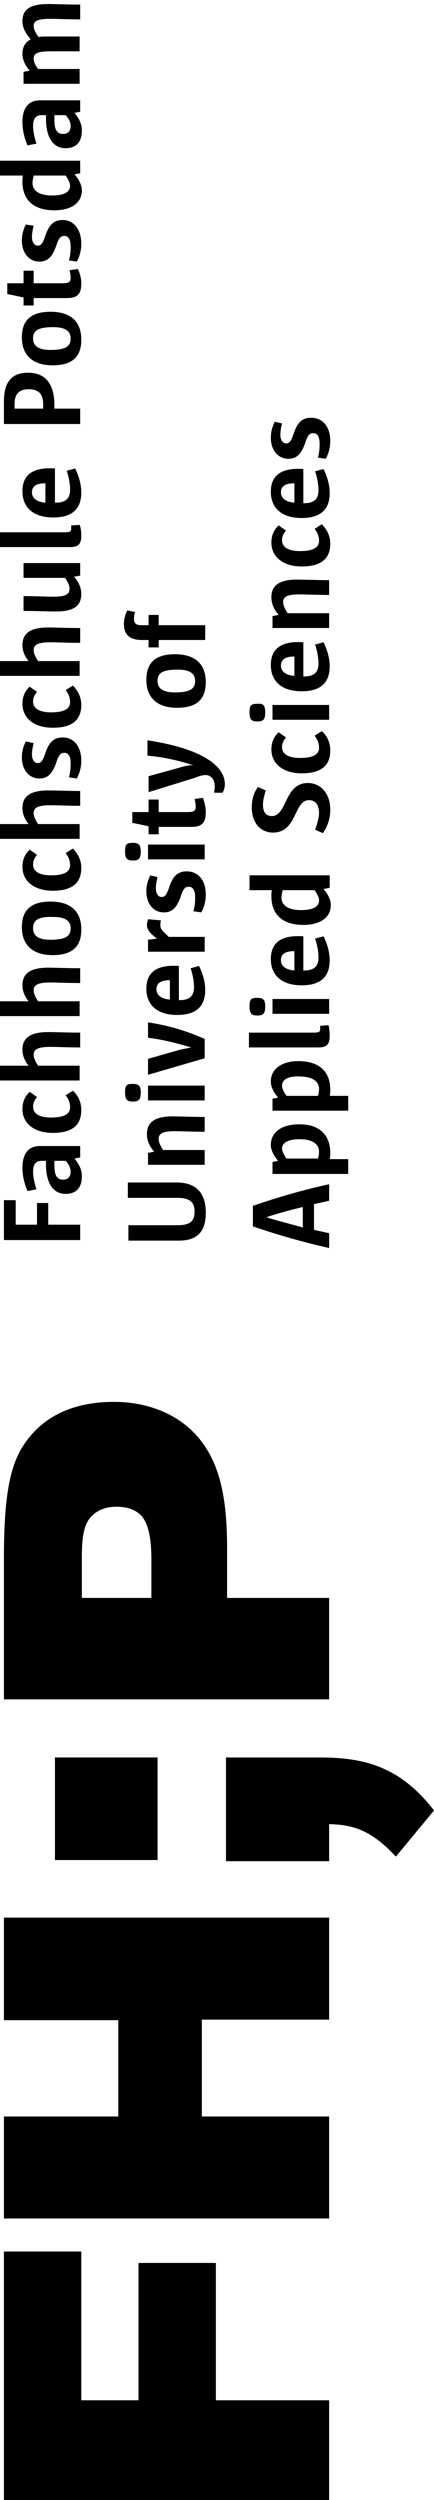 <svg width="28" height="161" viewBox="0 0 28 161" fill="none" xmlns="http://www.w3.org/2000/svg">
<path d="M5.173 67.456L5.173 66.501C4.716 66.501 4.248 66.489 3.849 66.479L3.848 66.479L3.847 66.479L3.838 66.479L3.837 66.479L3.833 66.479L3.831 66.479L3.827 66.479C3.541 66.471 3.292 66.465 3.111 66.465C1.917 66.465 1.447 66.868 1.447 67.602C1.447 68.006 1.628 68.373 1.845 68.63L-4.03762e-06 68.63L-3.99591e-06 69.584L5.137 69.584L5.137 68.63L2.46 68.63C2.279 68.373 2.171 68.116 2.171 67.933C2.171 67.602 2.388 67.419 3.256 67.419C3.423 67.419 3.653 67.425 3.921 67.433L3.922 67.433C4.292 67.443 4.732 67.456 5.173 67.456Z" fill="black"/>
<path d="M0.253 161L21.235 161L21.235 154.578L13.927 154.578L13.927 145.733L8.935 145.733L8.935 154.578L5.245 154.578L5.245 144.999L0.253 144.999L0.253 161Z" fill="black"/>
<path d="M3.545 113.181L3.545 119.787L10.166 119.787L10.166 113.181L3.545 113.181Z" fill="black"/>
<path d="M20.693 113.181C23.659 113.181 25.902 113.878 28 116.594L25.54 119.566C24.093 118.025 23.008 117.511 21.235 117.475L21.235 119.86L14.579 119.86L14.579 113.181L20.693 113.181Z" fill="black"/>
<path d="M21.235 130.063L13.023 130.063L13.023 136.302L21.235 136.302L21.235 142.871L0.253 142.871L0.253 136.302L7.633 136.302L7.633 130.1L0.253 130.1L0.253 123.495L21.235 123.495L21.235 130.063Z" fill="black"/>
<path fill-rule="evenodd" clip-rule="evenodd" d="M0.253 109.438L21.235 109.438L21.235 102.906L14.651 102.906L14.651 99.676C14.651 96.373 14.144 94.428 13.095 92.96C11.865 91.236 9.767 90.281 7.343 90.281C4.739 90.281 2.749 91.199 1.519 93.07C0.687 94.355 0.253 96.153 0.253 100.337L0.253 109.438ZM9.188 97.695C9.586 98.208 9.767 99.126 9.767 100.41L9.767 102.906L5.281 102.906L5.281 100.3C5.281 98.942 5.426 98.172 5.86 97.695C6.294 97.218 6.873 97.034 7.524 97.034C8.212 97.034 8.79 97.218 9.188 97.695Z" fill="black"/>
<path d="M1.013 78.869L2.387 78.869L2.387 77.474L3.111 77.474L3.111 78.869L5.173 78.869L5.173 79.86L0.253 79.86L0.253 77.291L1.013 77.291L1.013 78.869Z" fill="black"/>
<path fill-rule="evenodd" clip-rule="evenodd" d="M4.811 74.611L5.173 74.538L5.173 73.804L2.568 73.804C1.881 73.804 1.447 74.244 1.447 75.198C1.447 75.786 1.592 76.263 1.773 76.703L2.351 76.593C2.243 76.263 2.134 75.822 2.134 75.455C2.134 74.978 2.315 74.758 2.677 74.758L2.966 74.758L2.966 74.978C2.966 76.263 3.473 76.887 4.233 76.887C4.92 76.887 5.282 76.483 5.282 75.749C5.282 75.272 5.065 74.942 4.811 74.611ZM3.509 75.052L3.509 74.758L4.233 74.758C4.45 74.978 4.558 75.235 4.558 75.455C4.558 75.786 4.377 75.969 4.088 75.969C3.726 75.969 3.509 75.786 3.509 75.052Z" fill="black"/>
<path d="M5.245 71.492C5.245 72.483 4.63 72.96 3.4 72.96C2.243 72.96 1.447 72.373 1.447 71.419C1.447 70.942 1.628 70.575 1.917 70.318L2.388 70.648C2.243 70.832 2.134 71.015 2.134 71.272C2.134 71.712 2.532 71.969 3.292 71.969C4.196 71.969 4.522 71.712 4.522 71.309C4.522 71.015 4.413 70.758 4.233 70.538L4.703 70.244C4.992 70.501 5.245 70.905 5.245 71.492Z" fill="black"/>
<path d="M5.173 62.354L5.173 63.308C4.732 63.308 4.292 63.296 3.922 63.286L3.921 63.286C3.653 63.278 3.423 63.272 3.256 63.272C2.388 63.272 2.171 63.455 2.171 63.785C2.171 63.969 2.279 64.226 2.46 64.483L5.137 64.483L5.137 65.437L-4.1772e-06 65.437L-4.2189e-06 64.483L1.845 64.483C1.628 64.226 1.447 63.859 1.447 63.455C1.447 62.721 1.917 62.318 3.111 62.318C3.292 62.318 3.541 62.324 3.827 62.331L3.831 62.332L3.833 62.332L3.837 62.332L3.838 62.332L3.847 62.332L3.848 62.332L3.849 62.332C4.248 62.342 4.716 62.354 5.173 62.354Z" fill="black"/>
<path fill-rule="evenodd" clip-rule="evenodd" d="M3.401 61.51C4.703 61.51 5.246 60.923 5.246 59.859C5.246 58.758 4.631 58.061 3.256 58.061C1.954 58.061 1.411 58.648 1.411 59.712C1.411 60.813 2.062 61.51 3.401 61.51ZM3.256 60.52C2.424 60.52 2.134 60.226 2.134 59.786C2.134 59.309 2.388 59.015 3.437 59.052C4.269 59.052 4.558 59.345 4.558 59.786C4.558 60.263 4.269 60.52 3.256 60.52Z" fill="black"/>
<path d="M5.245 55.895C5.245 56.886 4.63 57.363 3.4 57.363C2.243 57.363 1.447 56.776 1.447 55.822C1.447 55.345 1.628 54.978 1.917 54.721L2.388 55.051C2.243 55.235 2.134 55.418 2.134 55.675C2.134 56.115 2.532 56.372 3.292 56.372C4.196 56.372 4.522 56.115 4.522 55.712C4.522 55.418 4.413 55.161 4.233 54.941L4.703 54.647C4.992 54.941 5.245 55.345 5.245 55.895Z" fill="black"/>
<path d="M5.173 51.895L5.173 50.94C4.716 50.94 4.248 50.928 3.849 50.918L3.848 50.918L3.847 50.918L3.838 50.918L3.837 50.918L3.833 50.918L3.831 50.918L3.827 50.918C3.541 50.91 3.292 50.904 3.111 50.904C1.917 50.904 1.447 51.307 1.447 52.041C1.447 52.445 1.628 52.812 1.845 53.069L-4.71782e-06 53.069L-4.67611e-06 54.023L5.137 54.023L5.137 53.069L2.46 53.069C2.279 52.812 2.171 52.555 2.171 52.372C2.171 52.041 2.388 51.858 3.256 51.858C3.423 51.858 3.653 51.864 3.921 51.872L3.922 51.872C4.292 51.882 4.732 51.895 5.173 51.895Z" fill="black"/>
<path d="M5.246 48.996C5.246 49.4 5.137 49.803 4.956 50.134L4.45 50.06C4.558 49.62 4.558 49.4 4.558 49.143C4.558 48.666 4.377 48.482 4.16 48.482C3.907 48.482 3.799 48.592 3.618 49.143C3.364 49.84 3.075 50.134 2.532 50.134C1.881 50.134 1.411 49.583 1.411 48.776C1.411 48.446 1.483 48.115 1.664 47.748L2.171 47.858C2.098 48.152 2.062 48.372 2.062 48.592C2.062 48.959 2.243 49.143 2.424 49.143C2.641 49.143 2.749 49.033 2.93 48.482C3.184 47.748 3.509 47.492 4.052 47.492C4.739 47.492 5.246 48.042 5.246 48.996Z" fill="black"/>
<path d="M3.4 46.867C4.63 46.867 5.245 46.39 5.245 45.399C5.245 44.848 4.992 44.445 4.703 44.151L4.233 44.445C4.413 44.665 4.522 44.922 4.522 45.215C4.522 45.619 4.196 45.876 3.292 45.876C2.532 45.876 2.134 45.619 2.134 45.179C2.134 44.922 2.243 44.738 2.388 44.555L1.917 44.224C1.628 44.481 1.447 44.848 1.447 45.325C1.447 46.279 2.243 46.867 3.4 46.867Z" fill="black"/>
<path d="M5.173 40.445L5.173 41.4C4.732 41.4 4.292 41.387 3.922 41.377C3.654 41.369 3.423 41.363 3.256 41.363C2.388 41.363 2.171 41.546 2.171 41.877C2.171 42.06 2.279 42.317 2.46 42.574L5.137 42.574L5.137 43.528L-5.13486e-06 43.528L-5.17657e-06 42.574L1.845 42.574C1.628 42.317 1.447 41.95 1.447 41.546C1.447 40.812 1.917 40.409 3.111 40.409C3.292 40.409 3.541 40.415 3.827 40.423L3.831 40.423L3.833 40.423L3.837 40.423L3.838 40.423L3.847 40.423L3.848 40.423L3.849 40.423C4.248 40.433 4.716 40.445 5.173 40.445Z" fill="black"/>
<path d="M4.775 37.142L5.173 37.069L5.173 36.261L1.519 36.261L1.519 37.215L4.196 37.215C4.377 37.472 4.485 37.693 4.485 37.913C4.485 38.243 4.305 38.427 3.436 38.427C3.249 38.427 3.002 38.42 2.723 38.412L2.72 38.412L2.719 38.412L2.711 38.412C2.345 38.401 1.926 38.39 1.519 38.39L1.519 39.344C1.968 39.344 2.418 39.356 2.809 39.366L2.81 39.366C3.111 39.374 3.377 39.381 3.581 39.381C4.775 39.381 5.245 39.014 5.245 38.243C5.245 37.839 5.064 37.472 4.775 37.142Z" fill="black"/>
<path d="M5.245 34.499C5.245 34.977 5.101 35.233 4.522 35.233L-5.49743e-06 35.233L-5.53914e-06 34.279L4.124 34.279C4.522 34.279 4.594 34.243 4.594 34.022L4.594 33.839L5.137 33.802C5.209 33.986 5.245 34.206 5.245 34.499Z" fill="black"/>
<path fill-rule="evenodd" clip-rule="evenodd" d="M3.581 32.371L3.545 32.371L3.545 30.169C1.99 30.059 1.447 30.683 1.447 31.637C1.447 32.665 2.134 33.325 3.437 33.325C4.775 33.325 5.245 32.665 5.245 31.711C5.245 31.16 5.065 30.61 4.847 30.169L4.305 30.316C4.45 30.756 4.522 31.197 4.522 31.527C4.522 32.078 4.269 32.371 3.581 32.371ZM2.062 31.711C2.062 31.307 2.351 31.123 2.93 31.123L2.93 32.371C2.424 32.335 2.062 32.114 2.062 31.711Z" fill="black"/>
<path fill-rule="evenodd" clip-rule="evenodd" d="M3.509 26.095L3.509 26.315L5.173 26.315L5.173 27.306L0.253 27.306L0.253 25.838C0.253 24.48 0.868 24.003 1.808 24.003C2.785 24.003 3.509 24.554 3.509 26.095ZM0.94 26.021L0.94 26.315L2.785 26.315L2.785 26.021C2.785 25.361 2.46 25.067 1.881 25.067C1.266 25.067 0.94 25.324 0.94 26.021Z" fill="black"/>
<path fill-rule="evenodd" clip-rule="evenodd" d="M3.401 23.527C4.703 23.527 5.246 22.94 5.246 21.876C5.246 20.775 4.631 20.078 3.256 20.078C1.954 20.078 1.411 20.665 1.411 21.729C1.411 22.83 2.062 23.527 3.401 23.527ZM3.256 22.536C2.424 22.536 2.134 22.243 2.134 21.802C2.134 21.325 2.388 21.068 3.437 21.068C4.269 21.068 4.558 21.362 4.558 21.802C4.558 22.279 4.269 22.536 3.256 22.536Z" fill="black"/>
<path d="M5.246 18.242C5.246 18.94 4.992 19.197 4.305 19.197L2.171 19.197L2.171 19.674L1.52 19.674L1.52 19.16C1.194 19.087 0.868 19.013 0.471 18.94L0.471 18.242L1.52 18.242L1.52 17.435L2.171 17.435L2.171 18.242L4.052 18.242C4.414 18.242 4.558 18.169 4.558 17.912C4.558 17.802 4.558 17.655 4.486 17.398L5.029 17.325C5.173 17.655 5.246 17.949 5.246 18.242Z" fill="black"/>
<path d="M4.956 16.847C5.137 16.517 5.246 16.113 5.246 15.709C5.246 14.755 4.739 14.168 4.052 14.168C3.509 14.168 3.184 14.425 2.93 15.159C2.749 15.709 2.641 15.819 2.424 15.819C2.243 15.819 2.062 15.636 2.062 15.269C2.062 15.049 2.098 14.828 2.171 14.535L1.664 14.461C1.483 14.828 1.411 15.159 1.411 15.489C1.411 16.296 1.881 16.847 2.532 16.847C3.075 16.847 3.364 16.553 3.618 15.856C3.799 15.306 3.907 15.195 4.16 15.195C4.377 15.195 4.558 15.379 4.558 15.856C4.558 16.113 4.558 16.333 4.45 16.773L4.956 16.847Z" fill="black"/>
<path fill-rule="evenodd" clip-rule="evenodd" d="M5.173 11.159L4.811 11.232C5.065 11.525 5.282 11.893 5.282 12.259C5.282 13.14 4.486 13.544 3.509 13.544C2.026 13.544 1.447 12.737 1.447 11.709C1.447 11.562 1.447 11.379 1.483 11.305L-6.54336e-06 11.305L-6.58507e-06 10.351L5.173 10.351L5.173 11.159ZM2.171 11.342C2.134 11.489 2.098 11.636 2.098 11.782C2.098 12.259 2.496 12.59 3.364 12.59C4.124 12.59 4.522 12.37 4.522 11.966C4.522 11.782 4.413 11.562 4.233 11.305L2.171 11.305L2.171 11.342Z" fill="black"/>
<path fill-rule="evenodd" clip-rule="evenodd" d="M4.811 7.269L5.173 7.196L5.173 6.462L2.568 6.462C1.881 6.462 1.447 6.902 1.447 7.856C1.447 8.443 1.592 8.92 1.773 9.361L2.351 9.251C2.243 8.92 2.134 8.48 2.134 8.113C2.134 7.636 2.315 7.416 2.677 7.416L2.966 7.416L2.966 7.636C2.966 8.92 3.473 9.544 4.233 9.544C4.92 9.544 5.282 9.141 5.282 8.407C5.282 7.93 5.065 7.599 4.811 7.269ZM3.509 7.709L3.509 7.416L4.233 7.416C4.45 7.636 4.558 7.893 4.558 8.113C4.558 8.443 4.377 8.627 4.088 8.627C3.726 8.627 3.509 8.443 3.509 7.709Z" fill="black"/>
<path d="M5.173 0.296L5.173 1.25C4.766 1.25 4.348 1.239 3.983 1.228L3.982 1.228L3.98 1.228C3.697 1.22 3.445 1.213 3.256 1.213C2.388 1.213 2.171 1.36 2.171 1.691C2.171 1.874 2.315 2.168 2.496 2.388C2.605 2.351 2.785 2.351 3.039 2.351L5.137 2.351L5.137 3.305L3.256 3.305C2.388 3.305 2.171 3.452 2.171 3.782C2.171 3.966 2.279 4.223 2.46 4.443L5.137 4.443L5.137 5.397L1.519 5.397L1.519 4.626L1.917 4.553C1.664 4.259 1.447 3.892 1.447 3.452C1.447 3.012 1.664 2.681 1.99 2.535C1.664 2.168 1.447 1.801 1.447 1.36C1.447 0.626 1.917 0.259 3.111 0.259C3.295 0.259 3.552 0.266 3.846 0.273C4.246 0.284 4.715 0.296 5.173 0.296Z" fill="black"/>
<path d="M11.54 79.896C12.77 79.896 13.277 79.272 13.277 78.097C13.277 76.96 12.77 76.152 11.396 76.152L8.248 76.152L8.248 77.143L11.468 77.143C12.3 77.143 12.553 77.474 12.553 78.024C12.553 78.648 12.264 78.905 11.432 78.905L8.284 78.905L8.284 79.896L11.54 79.896Z" fill="black"/>
<path d="M13.204 71.932L13.204 72.886C12.796 72.886 12.378 72.874 12.012 72.864L12.011 72.864L12.009 72.864L12.004 72.864C11.723 72.856 11.474 72.849 11.286 72.849C10.418 72.849 10.237 73.033 10.237 73.363C10.237 73.546 10.346 73.803 10.527 74.06L13.204 74.06L13.204 75.014L9.55 75.014L9.55 74.244L9.948 74.17C9.659 73.84 9.478 73.473 9.478 73.033C9.478 72.299 9.948 71.895 11.142 71.895C11.325 71.895 11.578 71.902 11.869 71.909L11.877 71.909L11.878 71.909L11.88 71.909C12.278 71.92 12.747 71.932 13.204 71.932Z" fill="black"/>
<path d="M8.574 70.942C8.972 70.942 9.08 70.795 9.08 70.355C9.08 69.914 8.936 69.804 8.574 69.804C8.176 69.804 8.067 69.877 8.067 70.355C8.067 70.832 8.212 70.942 8.574 70.942Z" fill="black"/>
<path d="M9.551 70.868L13.204 70.868L13.204 69.914L9.551 69.914L9.551 70.868Z" fill="black"/>
<path d="M13.204 66.905L13.204 68.153L9.55 69.217L9.55 68.19L11.612 67.602L12.336 67.456C11.359 67.162 10.455 66.942 9.55 66.832L9.55 65.841C10.817 66.024 12.046 66.391 13.204 66.905Z" fill="black"/>
<path fill-rule="evenodd" clip-rule="evenodd" d="M11.576 64.41L11.54 64.41L11.54 62.208C9.984 62.098 9.442 62.721 9.442 63.676C9.442 64.703 10.129 65.364 11.431 65.364C12.77 65.364 13.24 64.703 13.24 63.749C13.24 63.199 13.059 62.648 12.842 62.208L12.3 62.355C12.444 62.795 12.517 63.235 12.517 63.566C12.517 64.116 12.263 64.41 11.576 64.41ZM10.093 63.712C10.093 63.309 10.382 63.125 10.961 63.125L10.961 64.373C10.454 64.336 10.093 64.116 10.093 63.712Z" fill="black"/>
<path d="M10.382 59.271C10.346 59.418 10.346 59.528 10.346 59.602C10.346 59.822 10.491 59.968 10.889 60.336L13.204 60.336L13.204 61.29L9.55 61.29L9.55 60.519L10.129 60.446C9.622 60.079 9.478 59.822 9.478 59.565C9.478 59.478 9.5 59.391 9.528 59.285C9.535 59.258 9.542 59.228 9.55 59.198L10.382 59.271Z" fill="black"/>
<path d="M12.987 58.758C13.168 58.428 13.276 58.024 13.276 57.62C13.276 56.666 12.77 56.116 12.046 56.116C11.504 56.116 11.178 56.373 10.925 57.107C10.744 57.657 10.635 57.767 10.418 57.767C10.238 57.767 10.057 57.584 10.057 57.217C10.057 56.996 10.093 56.776 10.165 56.483L9.695 56.373C9.514 56.74 9.442 57.07 9.442 57.4C9.442 58.208 9.912 58.758 10.563 58.758C11.106 58.758 11.395 58.464 11.648 57.767C11.829 57.217 11.938 57.107 12.191 57.107C12.408 57.107 12.589 57.29 12.589 57.767C12.589 58.024 12.589 58.281 12.48 58.685L12.987 58.758Z" fill="black"/>
<path d="M9.08 54.831C9.08 55.271 8.972 55.418 8.574 55.418C8.212 55.418 8.067 55.308 8.067 54.831C8.067 54.354 8.176 54.28 8.574 54.28C8.936 54.28 9.08 54.39 9.08 54.831Z" fill="black"/>
<path d="M13.204 55.344L9.551 55.344L9.551 54.39L13.204 54.39L13.204 55.344Z" fill="black"/>
<path d="M12.336 53.252C13.023 53.252 13.276 52.995 13.276 52.298C13.276 52.004 13.204 51.711 13.095 51.38L12.553 51.454C12.625 51.711 12.625 51.858 12.625 51.968C12.625 52.224 12.48 52.298 12.119 52.298L10.238 52.298L10.238 51.49L9.586 51.49L9.586 52.298L8.537 52.298L8.537 52.995C8.935 53.069 9.26 53.142 9.586 53.215L9.586 53.729L10.238 53.729L10.238 53.252L12.336 53.252Z" fill="black"/>
<path d="M14.507 50.501C14.507 50.648 14.47 50.868 14.362 51.051L13.819 51.051C13.819 50.991 13.83 50.908 13.84 50.833C13.848 50.773 13.855 50.717 13.855 50.684C13.855 50.464 13.819 50.281 13.711 50.134C13.566 49.987 13.457 49.914 13.277 49.914C13.132 49.914 12.915 49.95 12.553 50.097L9.587 51.015L9.587 49.987L11.576 49.437C11.938 49.326 12.264 49.253 12.481 49.29C11.613 48.996 10.491 48.739 9.514 48.666L9.514 47.675C13.349 48.262 14.507 49.473 14.507 50.501Z" fill="black"/>
<path fill-rule="evenodd" clip-rule="evenodd" d="M9.442 43.784C9.442 44.885 10.093 45.582 11.431 45.582C12.734 45.582 13.276 44.995 13.276 43.931C13.276 42.83 12.661 42.133 11.287 42.133C9.984 42.133 9.442 42.72 9.442 43.784ZM11.287 44.591C10.454 44.591 10.165 44.298 10.165 43.857C10.165 43.38 10.418 43.123 11.467 43.123C12.3 43.123 12.589 43.417 12.589 43.857C12.589 44.334 12.3 44.591 11.287 44.591Z" fill="black"/>
<path d="M8.718 39.418C8.646 39.565 8.646 39.711 8.646 39.858C8.646 40.152 8.79 40.262 9.116 40.262L9.586 40.262L9.586 39.601L10.238 39.601L10.238 40.262L13.24 40.262L13.24 41.216L10.238 41.216L10.238 41.693L9.586 41.693L9.586 41.216L9.152 41.216C8.429 41.216 7.995 40.922 7.995 40.188C7.995 39.821 8.103 39.528 8.212 39.308L8.718 39.418Z" fill="black"/>
<path fill-rule="evenodd" clip-rule="evenodd" d="M20.746 77.437C20.918 77.4 21.09 77.364 21.235 77.327L21.235 76.263C19.571 76.63 18.015 77.07 16.315 77.657L16.315 78.978C17.907 79.529 19.607 80.006 21.235 80.373L21.235 79.419C21.126 79.394 21.014 79.37 20.901 79.346C20.676 79.297 20.451 79.248 20.258 79.199L20.258 77.547C20.403 77.51 20.575 77.474 20.746 77.437ZM18.577 78.788C18.086 78.656 17.596 78.523 17.183 78.391C17.943 78.134 18.775 77.914 19.535 77.731L19.535 79.052C19.231 78.964 18.904 78.876 18.577 78.788Z" fill="black"/>
<path fill-rule="evenodd" clip-rule="evenodd" d="M21.308 74.244C21.308 74.354 21.308 74.501 21.271 74.648L22.465 74.648L22.465 75.602L17.581 75.602L17.581 74.832L17.943 74.758C17.69 74.465 17.473 74.097 17.473 73.731C17.473 72.85 18.269 72.409 19.246 72.409C20.693 72.373 21.308 73.18 21.308 74.244ZM18.197 73.951C18.197 74.134 18.305 74.354 18.486 74.611L20.512 74.611C20.548 74.501 20.584 74.318 20.584 74.171C20.584 73.694 20.186 73.364 19.318 73.364C18.631 73.364 18.197 73.584 18.197 73.951Z" fill="black"/>
<path fill-rule="evenodd" clip-rule="evenodd" d="M21.271 70.574C21.308 70.427 21.308 70.28 21.308 70.17C21.308 69.106 20.693 68.335 19.246 68.335C18.269 68.335 17.473 68.776 17.473 69.656C17.473 70.023 17.69 70.39 17.943 70.684L17.581 70.757L17.581 71.528L22.465 71.528L22.465 70.574L21.271 70.574ZM18.486 70.574C18.305 70.317 18.197 70.097 18.197 69.913C18.197 69.51 18.631 69.289 19.318 69.326C20.186 69.326 20.584 69.656 20.584 70.133C20.584 70.28 20.548 70.464 20.512 70.574L18.486 70.574Z" fill="black"/>
<path d="M21.271 66.721C21.271 67.198 21.127 67.455 20.548 67.455L16.062 67.455L16.062 66.501L20.186 66.501C20.584 66.501 20.656 66.465 20.656 66.244L20.656 66.061L21.199 66.024C21.235 66.208 21.271 66.428 21.271 66.721Z" fill="black"/>
<path d="M16.605 65.4C17.002 65.4 17.111 65.253 17.111 64.812C17.111 64.372 16.966 64.262 16.605 64.262C16.207 64.262 16.098 64.335 16.098 64.812C16.098 65.29 16.243 65.4 16.605 65.4Z" fill="black"/>
<path d="M17.581 65.29L21.235 65.29L21.235 64.335L17.581 64.335L17.581 65.29Z" fill="black"/>
<path fill-rule="evenodd" clip-rule="evenodd" d="M19.571 62.5L19.607 62.5C20.295 62.5 20.548 62.206 20.548 61.656C20.548 61.326 20.476 60.885 20.331 60.445L20.873 60.298C21.09 60.739 21.271 61.289 21.271 61.84C21.271 62.794 20.801 63.454 19.463 63.454C18.16 63.454 17.473 62.794 17.473 61.766C17.473 60.812 18.016 60.188 19.571 60.298L19.571 62.5ZM18.992 61.252C18.413 61.252 18.124 61.436 18.124 61.84C18.124 62.243 18.486 62.463 18.992 62.5L18.992 61.252Z" fill="black"/>
<path fill-rule="evenodd" clip-rule="evenodd" d="M20.873 57.253L21.235 57.18L21.271 57.18L21.271 56.372L16.098 56.372L16.098 57.327L17.545 57.327C17.509 57.4 17.509 57.583 17.509 57.73C17.509 58.758 18.088 59.565 19.571 59.565C20.548 59.565 21.343 59.161 21.343 58.281C21.343 57.914 21.126 57.547 20.873 57.253ZM18.16 57.803C18.16 57.657 18.196 57.51 18.232 57.363L18.232 57.327L20.294 57.327C20.475 57.583 20.584 57.803 20.584 57.987C20.584 58.391 20.186 58.611 19.426 58.611C18.558 58.611 18.16 58.281 18.16 57.803Z" fill="black"/>
<path d="M21.307 52.151C21.307 52.739 21.127 53.216 20.837 53.656L20.331 53.436C20.475 53.032 20.584 52.628 20.584 52.372C20.584 51.858 20.367 51.528 19.933 51.528C19.501 51.528 19.302 51.936 19.081 52.392C18.802 52.968 18.485 53.619 17.617 53.619C16.785 53.619 16.243 52.959 16.243 52.005C16.243 51.528 16.351 51.087 16.641 50.683L17.147 50.904C17.039 51.234 16.966 51.564 16.966 51.821C16.966 52.335 17.183 52.555 17.545 52.555C17.98 52.555 18.185 52.134 18.413 51.666C18.698 51.082 19.017 50.426 19.86 50.426C20.656 50.426 21.307 51.05 21.307 52.151Z" fill="black"/>
<path d="M19.462 49.803C20.692 49.803 21.307 49.326 21.307 48.335C21.307 47.748 21.054 47.344 20.765 47.087L20.294 47.38C20.475 47.601 20.584 47.858 20.584 48.151C20.584 48.555 20.258 48.812 19.354 48.812C18.594 48.812 18.196 48.555 18.196 48.114C18.196 47.858 18.305 47.674 18.45 47.491L17.979 47.16C17.69 47.417 17.509 47.784 17.509 48.261C17.509 49.215 18.305 49.803 19.462 49.803Z" fill="black"/>
<path d="M17.111 45.877C17.111 46.317 17.002 46.464 16.605 46.464C16.243 46.464 16.098 46.354 16.098 45.877C16.098 45.4 16.206 45.326 16.605 45.326C16.966 45.289 17.111 45.4 17.111 45.877Z" fill="black"/>
<path d="M21.235 46.354L17.581 46.354L17.581 45.4L21.235 45.4L21.235 46.354Z" fill="black"/>
<path fill-rule="evenodd" clip-rule="evenodd" d="M19.607 43.564L19.571 43.564L19.571 41.362C18.016 41.252 17.473 41.876 17.473 42.831C17.473 43.858 18.16 44.519 19.463 44.519C20.801 44.519 21.271 43.858 21.271 42.904C21.271 42.353 21.09 41.803 20.873 41.362L20.331 41.509C20.476 41.95 20.548 42.39 20.548 42.72C20.548 43.271 20.295 43.564 19.607 43.564ZM18.124 42.867C18.124 42.464 18.413 42.28 18.992 42.28L18.992 43.528C18.486 43.491 18.124 43.271 18.124 42.867Z" fill="black"/>
<path d="M21.235 37.362L21.235 38.316C20.828 38.316 20.408 38.304 20.043 38.294L20.038 38.294C19.756 38.286 19.506 38.279 19.318 38.279C18.45 38.279 18.269 38.463 18.269 38.793C18.269 38.977 18.377 39.233 18.558 39.49L21.235 39.49L21.235 40.444L17.581 40.444L17.581 39.674L17.979 39.6C17.69 39.27 17.509 38.903 17.509 38.463C17.509 37.729 17.979 37.325 19.173 37.325C19.357 37.325 19.613 37.332 19.908 37.339L19.909 37.339L19.91 37.339C20.308 37.35 20.778 37.362 21.235 37.362Z" fill="black"/>
<path d="M19.462 36.481C20.692 36.481 21.307 36.004 21.307 35.013C21.307 34.462 21.054 34.059 20.765 33.765L20.294 34.059C20.475 34.279 20.584 34.536 20.584 34.829C20.584 35.233 20.258 35.49 19.354 35.49C18.594 35.49 18.196 35.233 18.196 34.792C18.196 34.536 18.305 34.352 18.45 34.169L17.979 33.838C17.69 34.095 17.509 34.462 17.509 34.939C17.509 35.894 18.305 36.481 19.462 36.481Z" fill="black"/>
<path fill-rule="evenodd" clip-rule="evenodd" d="M19.571 32.407L19.607 32.407C20.295 32.407 20.548 32.114 20.548 31.563C20.548 31.233 20.476 30.792 20.331 30.352L20.873 30.205C21.09 30.646 21.271 31.196 21.271 31.747C21.271 32.701 20.801 33.361 19.463 33.361C18.16 33.361 17.473 32.701 17.473 31.673C17.473 30.719 18.016 30.095 19.571 30.205L19.571 32.407ZM18.992 31.123C18.413 31.123 18.124 31.306 18.124 31.71C18.124 32.114 18.486 32.334 18.992 32.37L18.992 31.123Z" fill="black"/>
<path d="M21.018 29.545C21.199 29.215 21.308 28.811 21.308 28.407C21.308 27.453 20.801 26.903 20.078 26.903C19.535 26.903 19.209 27.16 18.956 27.894C18.775 28.444 18.667 28.554 18.45 28.554C18.269 28.554 18.088 28.371 18.088 28.004C18.088 27.784 18.124 27.564 18.197 27.27L17.726 27.16C17.545 27.527 17.473 27.857 17.473 28.187C17.473 28.995 17.943 29.545 18.594 29.545C19.137 29.545 19.426 29.252 19.68 28.554C19.86 28.004 19.969 27.894 20.222 27.894C20.439 27.894 20.62 28.077 20.62 28.554C20.62 28.811 20.62 29.068 20.512 29.472L21.018 29.545Z" fill="black"/>
</svg>
